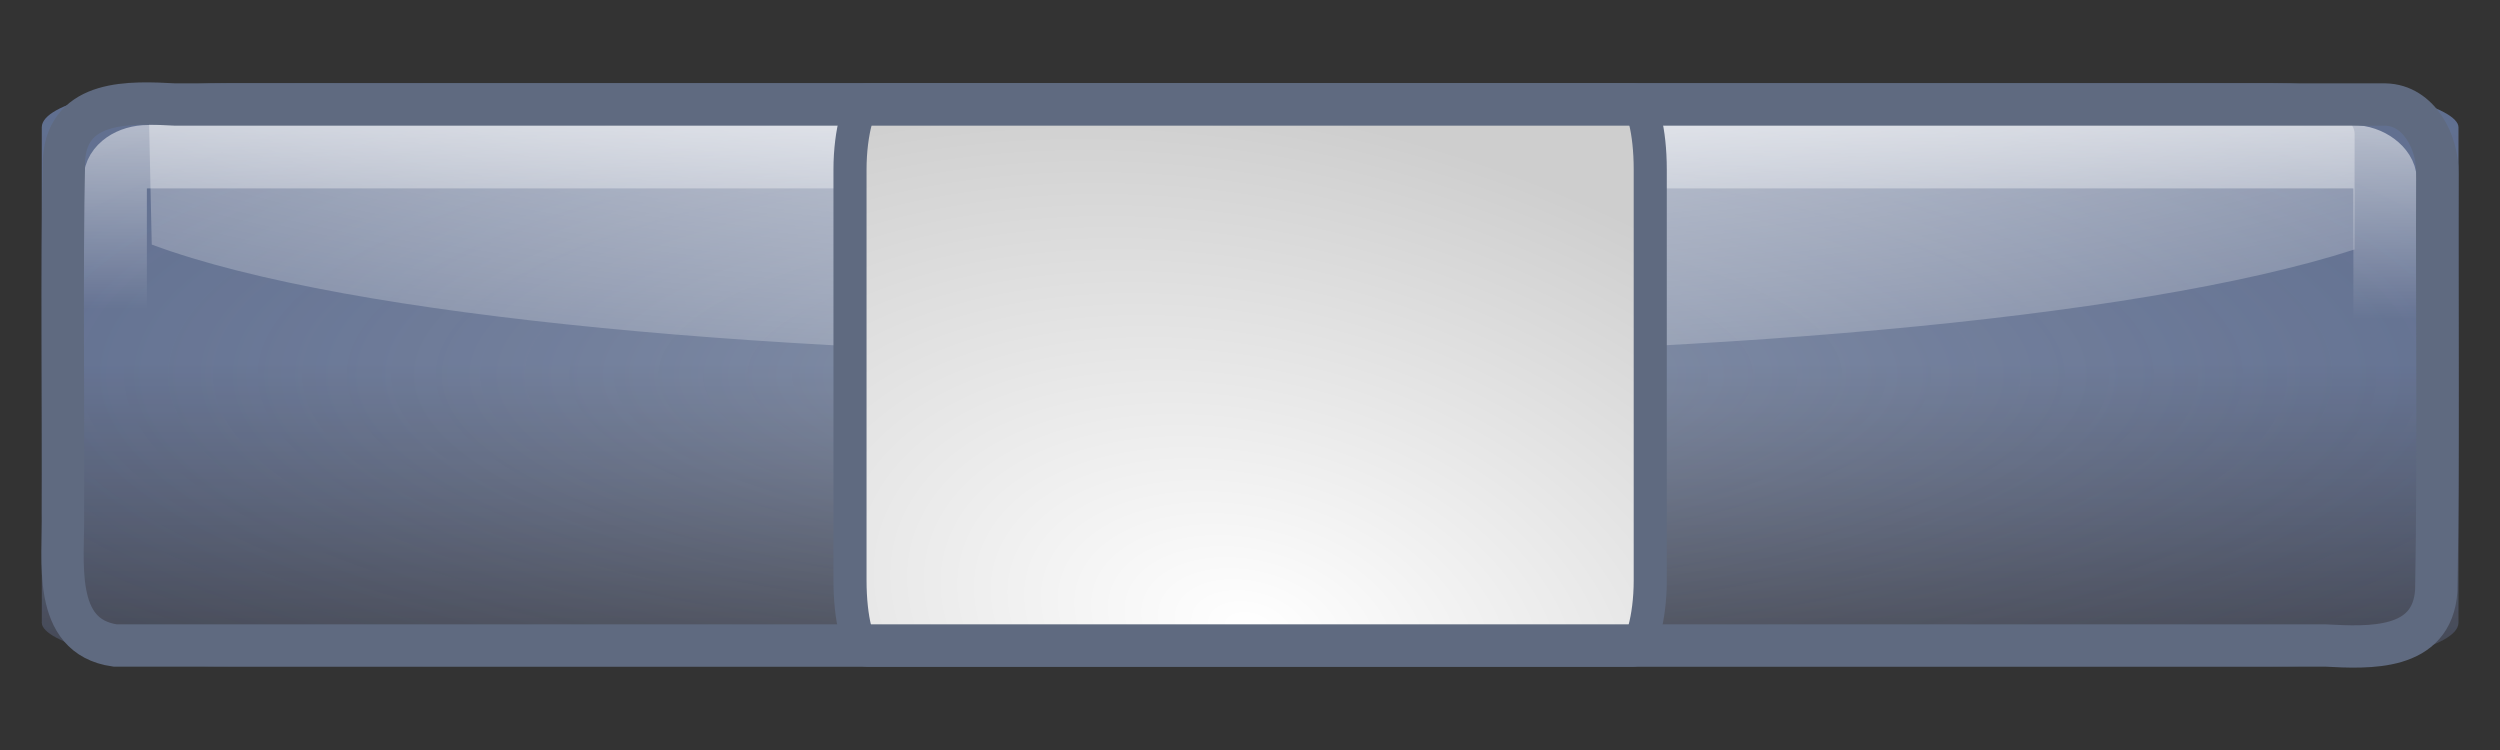 <?xml version="1.0" encoding="UTF-8" standalone="no"?>
<!-- Created with Inkscape (http://www.inkscape.org/) -->
<svg
   xmlns:dc="http://purl.org/dc/elements/1.1/"
   xmlns:cc="http://web.resource.org/cc/"
   xmlns:rdf="http://www.w3.org/1999/02/22-rdf-syntax-ns#"
   xmlns:svg="http://www.w3.org/2000/svg"
   xmlns="http://www.w3.org/2000/svg"
   xmlns:xlink="http://www.w3.org/1999/xlink"
   xmlns:sodipodi="http://sodipodi.sourceforge.net/DTD/sodipodi-0.dtd"
   xmlns:inkscape="http://www.inkscape.org/namespaces/inkscape"
   width="60"
   height="18"
   id="svg1307"
   sodipodi:version="0.32"
   inkscape:version="0.44"
   sodipodi:docbase="/home/emrah/.themes/Polycarbonate-One/gtk-2.0"
   sodipodi:docname="trough2-h.svg"
   version="1.0"
   inkscape:export-filename="/home/emrah/.themes/Polycarbonate-0.5/gtk-2.0/trough2.png"
   inkscape:export-xdpi="90"
   inkscape:export-ydpi="90">
  <rect width="100%" height="100%" fill="#333333" stroke="none"/>
  <defs
     id="defs1309">
    <linearGradient
       id="linearGradient5752">
      <stop
         style="stop-color:white;stop-opacity:1;"
         offset="0"
         id="stop5754" />
      <stop
         style="stop-color:#cecece;stop-opacity:1;"
         offset="1"
         id="stop5756" />
    </linearGradient>
    <radialGradient
       inkscape:collect="always"
       xlink:href="#linearGradient5752"
       id="radialGradient7563"
       gradientUnits="userSpaceOnUse"
       gradientTransform="matrix(-1.813,-4.644268e-4,0.424,-2.831,29.908,111.318)"
       cx="14.89"
       cy="28.72"
       fx="14.89"
       fy="28.72"
       r="6.952" />
    <linearGradient
       inkscape:collect="always"
       xlink:href="#linearGradient3770"
       id="linearGradient7561"
       gradientUnits="userSpaceOnUse"
       gradientTransform="matrix(1.879,0,0,1.212,-60.066,0.939)"
       x1="12.21"
       y1="-1.551"
       x2="12.161"
       y2="5.412" />
    <radialGradient
       inkscape:collect="always"
       xlink:href="#linearGradient2798"
       id="radialGradient7559"
       gradientUnits="userSpaceOnUse"
       gradientTransform="matrix(-1.070473e-3,2.951,-0.707,-4.962336e-3,1.035,-19.202)"
       cx="16.635"
       cy="2.147"
       fx="16.635"
       fy="2.147"
       r="15.001" />
    <radialGradient
       inkscape:collect="always"
       xlink:href="#linearGradient20866"
       id="radialGradient7557"
       gradientUnits="userSpaceOnUse"
       gradientTransform="matrix(-3.281,0,2.708966e-7,-0.912,26.209,3.38)"
       cx="17.131"
       cy="-6.161"
       fx="17.131"
       fy="-6.161"
       r="15.521" />
    <linearGradient
       inkscape:collect="always"
       xlink:href="#linearGradient7468"
       id="linearGradient7555"
       gradientUnits="userSpaceOnUse"
       gradientTransform="matrix(1.868,0,0,0.451,-0.104,1.778)"
       x1="-20.049"
       y1="15.361"
       x2="-20.049"
       y2="32.636" />
    <linearGradient
       id="linearGradient3770">
      <stop
         id="stop3772"
         offset="0"
         style="stop-color:white;stop-opacity:1;" />
      <stop
         id="stop3774"
         offset="1"
         style="stop-color:white;stop-opacity:0" />
    </linearGradient>
    <linearGradient
       id="linearGradient2798">
      <stop
         style="stop-color:white;stop-opacity:0.786;"
         offset="0"
         id="stop2800" />
      <stop
         style="stop-color:white;stop-opacity:0.138"
         offset="1"
         id="stop2802" />
    </linearGradient>
    <linearGradient
       id="linearGradient20866">
      <stop
         style="stop-color:white;stop-opacity:0.258;"
         offset="0"
         id="stop20868" />
      <stop
         id="stop20874"
         offset="1"
         style="stop-color:#000e60;stop-opacity:0.071;" />
    </linearGradient>
    <linearGradient
       id="linearGradient7468">
      <stop
         style="stop-color:#647390;stop-opacity:1;"
         offset="0"
         id="stop7470" />
      <stop
         style="stop-color:#414245;stop-opacity:1;"
         offset="1"
         id="stop7472" />
    </linearGradient>
  </defs>
  <sodipodi:namedview
     id="base"
     pagecolor="#dddddd"
     bordercolor="#666666"
     borderopacity="1.0"
     inkscape:pageopacity="1"
     inkscape:pageshadow="2"
     inkscape:zoom="12.183333"
     inkscape:cx="9"
     inkscape:cy="13.863201"
     inkscape:current-layer="layer1"
     showgrid="true"
     inkscape:grid-bbox="true"
     inkscape:document-units="px"
     inkscape:window-width="1256"
     inkscape:window-height="949"
     inkscape:window-x="6"
     inkscape:window-y="25"
     borderlayer="top" />
  <g
     id="layer1"
     inkscape:label="Layer 1"
     inkscape:groupmode="layer">
    <g
       id="g7544"
       transform="matrix(0,1,-1,0,60.003,3.254912e-7)">
      <path
         sodipodi:nodetypes="ccc"
         id="path2247"
         d="M 3.5487558e+17,17.292 L 3.5487558e+17,17.292 L 3.5487558e+17,17.292 z "
         style="fill:white;fill-opacity:1;fill-rule:evenodd;stroke:none;stroke-width:1px;stroke-linecap:butt;stroke-linejoin:miter;stroke-opacity:1" />
      <path
         style="fill:none;fill-opacity:1;fill-rule:evenodd;stroke:#444b53;stroke-width:0;stroke-linecap:round;stroke-linejoin:round;stroke-miterlimit:4;stroke-dasharray:none;stroke-dashoffset:0;stroke-opacity:1"
         d="M 15.656,1.576 L 2.344,1.576 L 2.344,58.429 L 15.656,58.429 L 15.656,1.576 z "
         id="rect1339" />
      <rect
         transform="matrix(0,-1,1,0,0,0)"
         style="fill:none;fill-opacity:1;stroke:white;stroke-width:0.803;stroke-linecap:square;stroke-miterlimit:4;stroke-dasharray:none;stroke-dashoffset:0;stroke-opacity:0.214"
         id="rect10198"
         width="50.736"
         height="13.078"
         x="-55.375"
         y="2.46"
         rx="2.226"
         ry="0.631" />
      <rect
         transform="matrix(0,-1,1,0,0,0)"
         ry="1.055"
         rx="4.502"
         y="2"
         x="-59"
         height="13.998"
         width="58"
         id="rect1880"
         style="fill:url(#linearGradient7555);fill-opacity:1;stroke:none;stroke-width:0.967;stroke-linecap:square;stroke-miterlimit:4;stroke-dasharray:none;stroke-dashoffset:0;stroke-opacity:0.15" />
      <rect
         transform="matrix(0,-1,1,0,0,0)"
         style="fill:url(#radialGradient7557);fill-opacity:1;stroke:none;stroke-width:0.907;stroke-linecap:square;stroke-miterlimit:4;stroke-dasharray:none;stroke-dashoffset:0;stroke-opacity:1"
         id="rect19979"
         width="58"
         height="13.998"
         x="-59"
         y="2.002"
         rx="4.502"
         ry="1.055" />
      <path
         sodipodi:nodetypes="ccccccc"
         id="rect15544"
         d="M 2.288,52.981 L 2.288,6.915 C 2.288,4.763 2.663,3.492 3.214,3.492 L 5.987,3.495 C 9.418,14.088 9.428,46.785 5.87,56.361 L 2.955,56.425 C 2.547,56.018 2.288,54.51 2.288,52.981 z "
         style="fill:url(#radialGradient7559);fill-opacity:1;stroke:none;stroke-width:0.553;stroke-linecap:square;stroke-miterlimit:4;stroke-dashoffset:0;stroke-opacity:0.214" />
      <rect
         transform="matrix(0,-1,1,0,0,0)"
         ry="0.551"
         rx="0.79"
         y="3.761"
         x="-57.239"
         height="7.478"
         width="54.478"
         id="rect1984"
         style="fill:none;fill-opacity:1;stroke:url(#linearGradient7561);stroke-width:1.522;stroke-linecap:square;stroke-miterlimit:4;stroke-dasharray:none;stroke-dashoffset:0;stroke-opacity:1" />
      <rect
         ry="0.422"
         rx="1.673"
         y="20.397"
         x="2.397"
         height="19.206"
         width="13.206"
         id="rect9507"
         style="opacity:1;fill:url(#radialGradient7563);fill-opacity:1;fill-rule:evenodd;stroke:#5f6a80;stroke-width:0.794;stroke-linecap:round;stroke-linejoin:miter;stroke-miterlimit:4;stroke-dasharray:none;stroke-dashoffset:0;stroke-opacity:1" />
      <path
         id="rect5771"
         d="M 4.152,1.508 C 7.494,1.524 10.839,1.474 14.18,1.533 C 15.623,1.631 15.548,3.138 15.492,4.192 C 15.492,21.875 15.492,39.557 15.492,57.24 C 15.274,58.777 13.44,58.468 12.297,58.492 C 9.471,58.476 6.644,58.526 3.82,58.467 C 2.377,58.369 2.452,56.862 2.508,55.808 C 2.508,38.125 2.508,20.443 2.508,2.76 C 2.522,1.94 3.427,1.493 4.152,1.508 z "
         style="opacity:1;fill:none;fill-opacity:1;fill-rule:evenodd;stroke:#5f6a80;stroke-width:1.015;stroke-linecap:round;stroke-linejoin:miter;stroke-miterlimit:4;stroke-dasharray:none;stroke-dashoffset:0;stroke-opacity:1" />
    </g>
  </g>
</svg>
